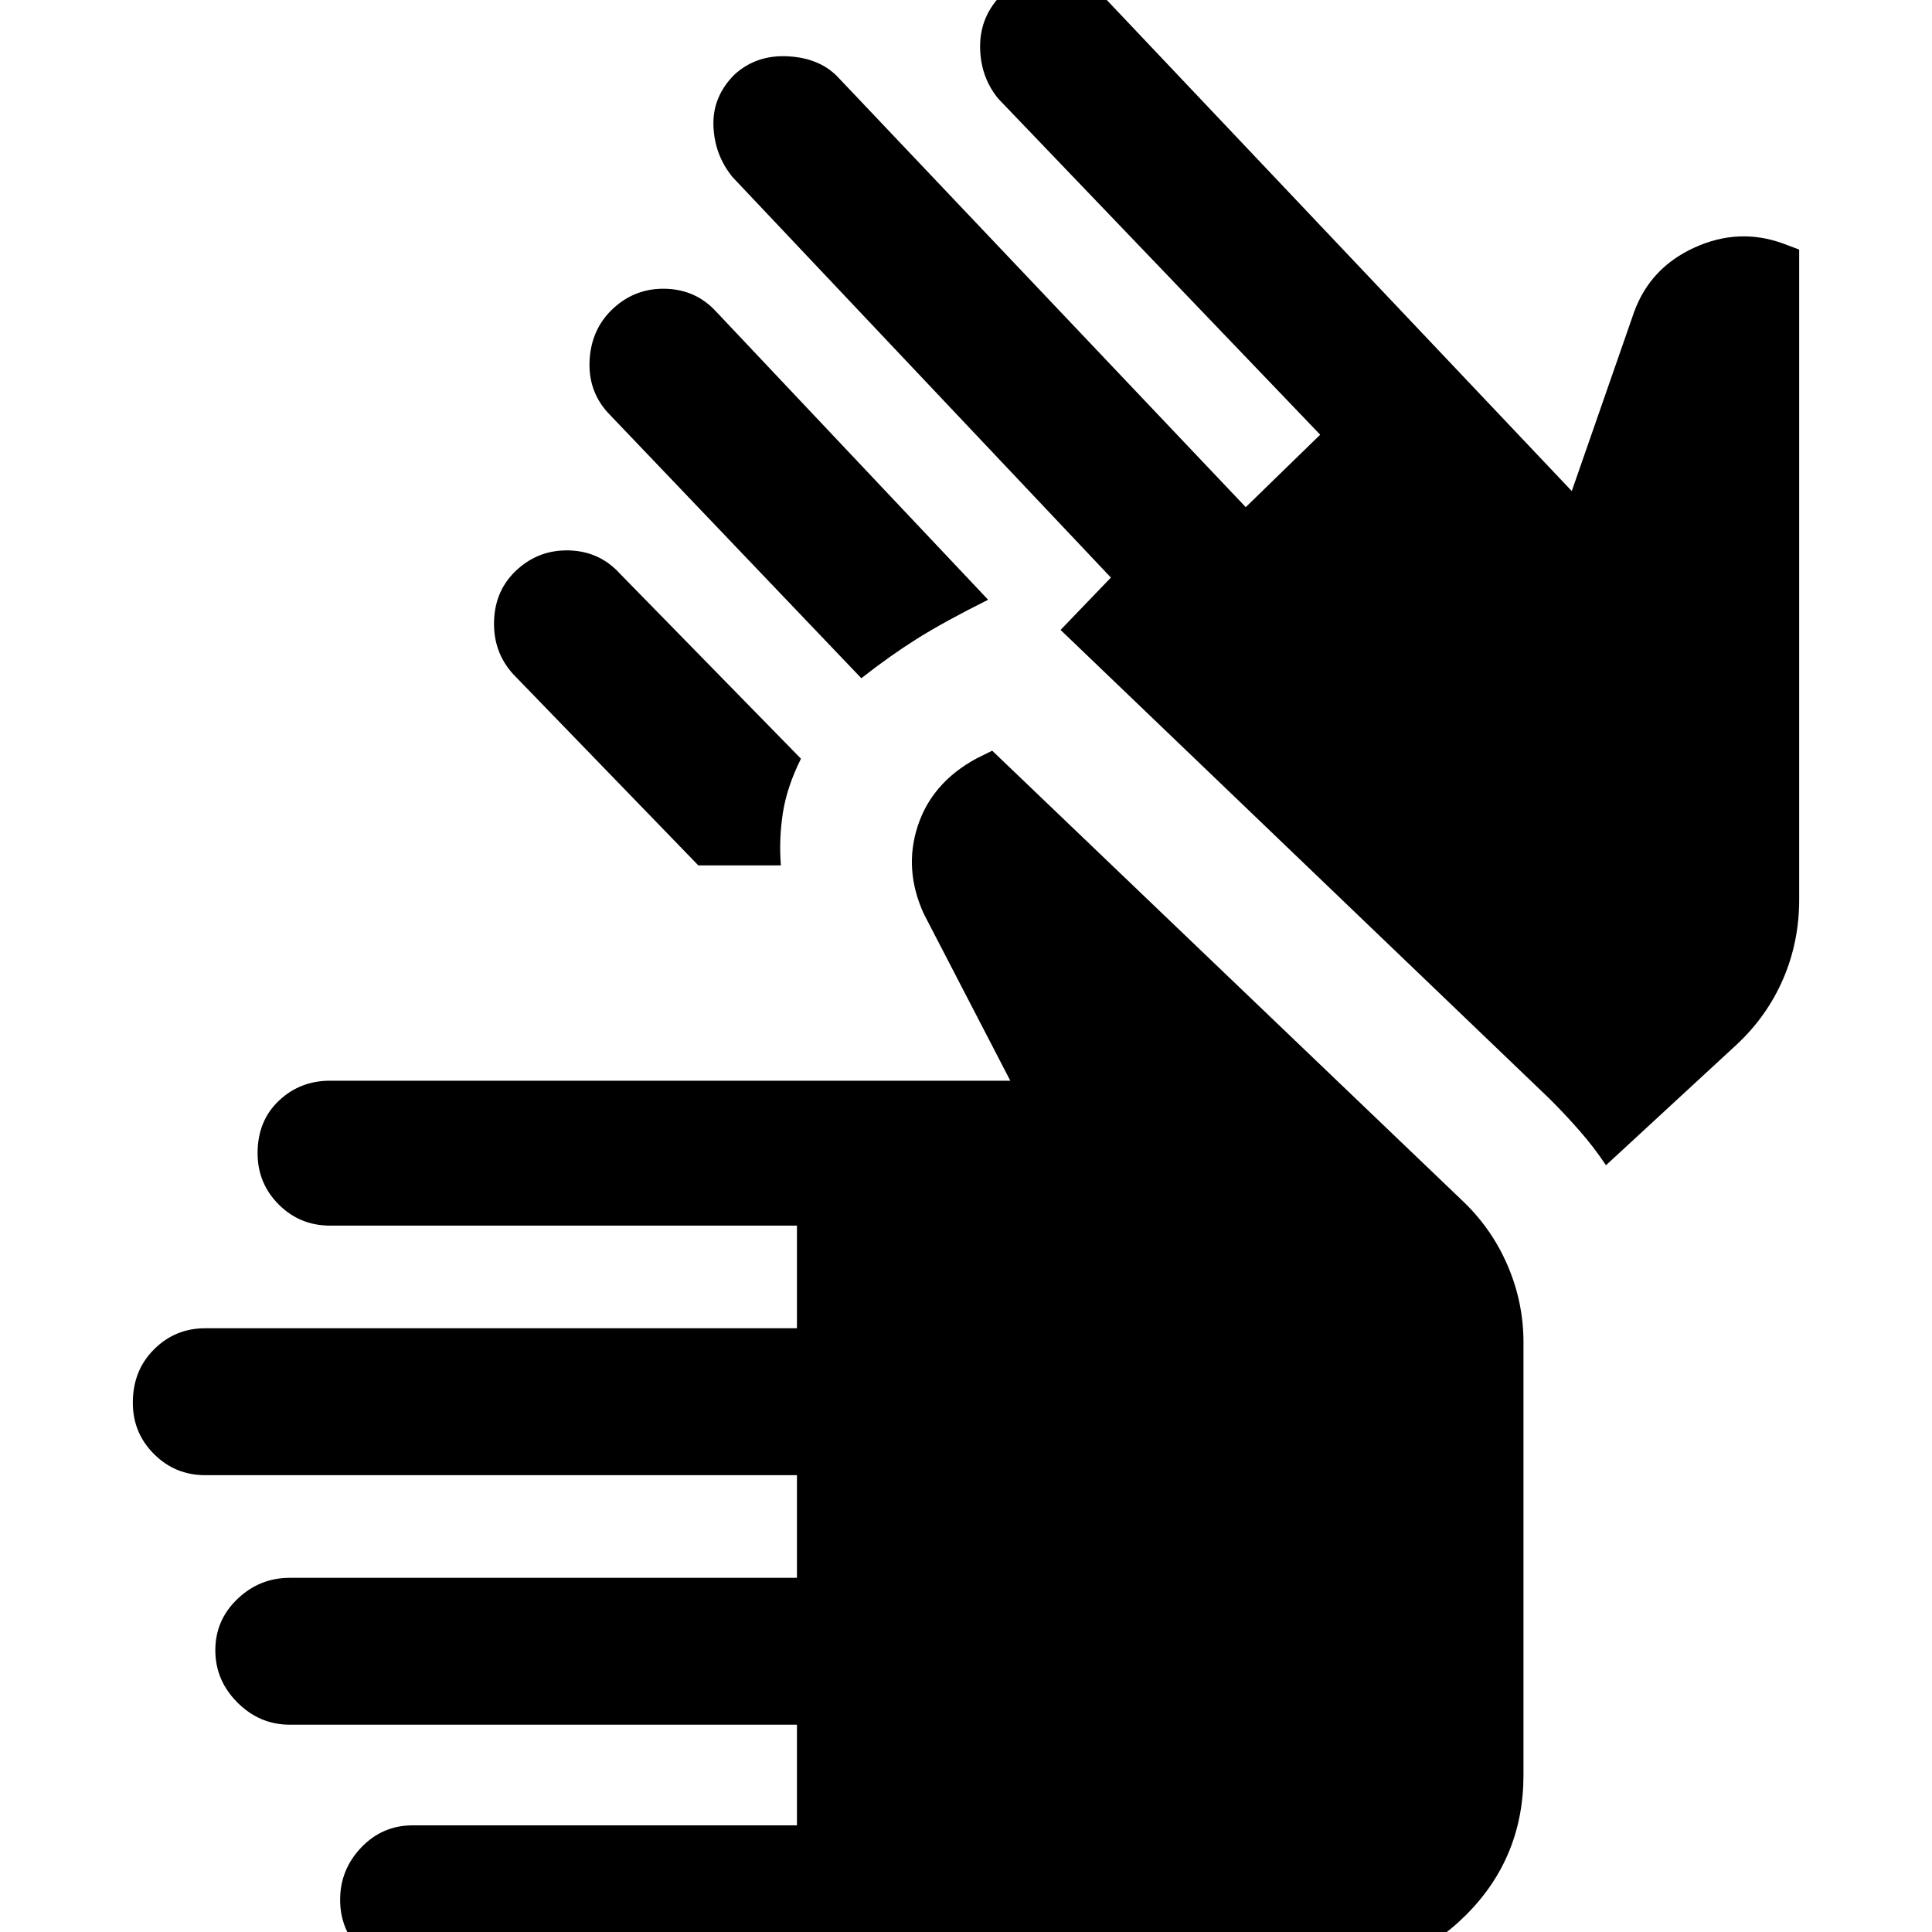 <svg xmlns="http://www.w3.org/2000/svg" height="40" width="40"><path d="M8.542 40.833q-.625 0-1.063-.437-.437-.438-.437-1.063t.437-1.083q.438-.458 1.063-.458H16.5v-2.084H6q-.625 0-1.083-.458-.459-.458-.459-1.083t.459-1.063q.458-.437 1.083-.437h10.5v-2.125H4.25q-.625 0-1.062-.438-.438-.437-.438-1.062 0-.667.438-1.104.437-.438 1.062-.438H16.5v-2.125H6.833q-.625 0-1.062-.437-.438-.438-.438-1.063 0-.667.438-1.083.437-.417 1.062-.417h14.084l-1.792-3.458Q18.708 18 19 17.104q.292-.896 1.208-1.396l.334-.166 9.708 9.291q.625.584.958 1.355.334.77.334 1.604v8.958q0 1.708-1.188 2.896-1.187 1.187-2.896 1.187Zm9.291-26.791-5.25-5.5q-.416-.459-.375-1.104.042-.646.5-1.063.459-.417 1.084-.396.625.021 1.041.479l5.625 5.959q-.916.458-1.479.812-.562.354-1.146.813Zm-3.375 3.875-3.833-3.959q-.417-.458-.396-1.104.021-.646.479-1.062.459-.417 1.084-.396.625.021 1.041.479l3.75 3.833q-.291.584-.375 1.125-.083.542-.041 1.084Zm18.792 6.208q-.25-.375-.542-.708-.291-.334-.625-.667l-10.125-9.708L23 11.958l-7.833-8.291q-.375-.459-.396-1.063-.021-.604.437-1.062.459-.417 1.125-.375.667.041 1.042.458l8.417 8.875L27.333 9l-6.666-6.958q-.375-.459-.375-1.084t.458-1.083q.458-.417 1.083-.396.625.021 1.042.479l9.667 10.209 1.291-3.709q.334-.916 1.25-1.333.917-.417 1.834-.083l.333.125v13.458q0 .875-.333 1.646-.334.771-.959 1.354Z"/></svg>